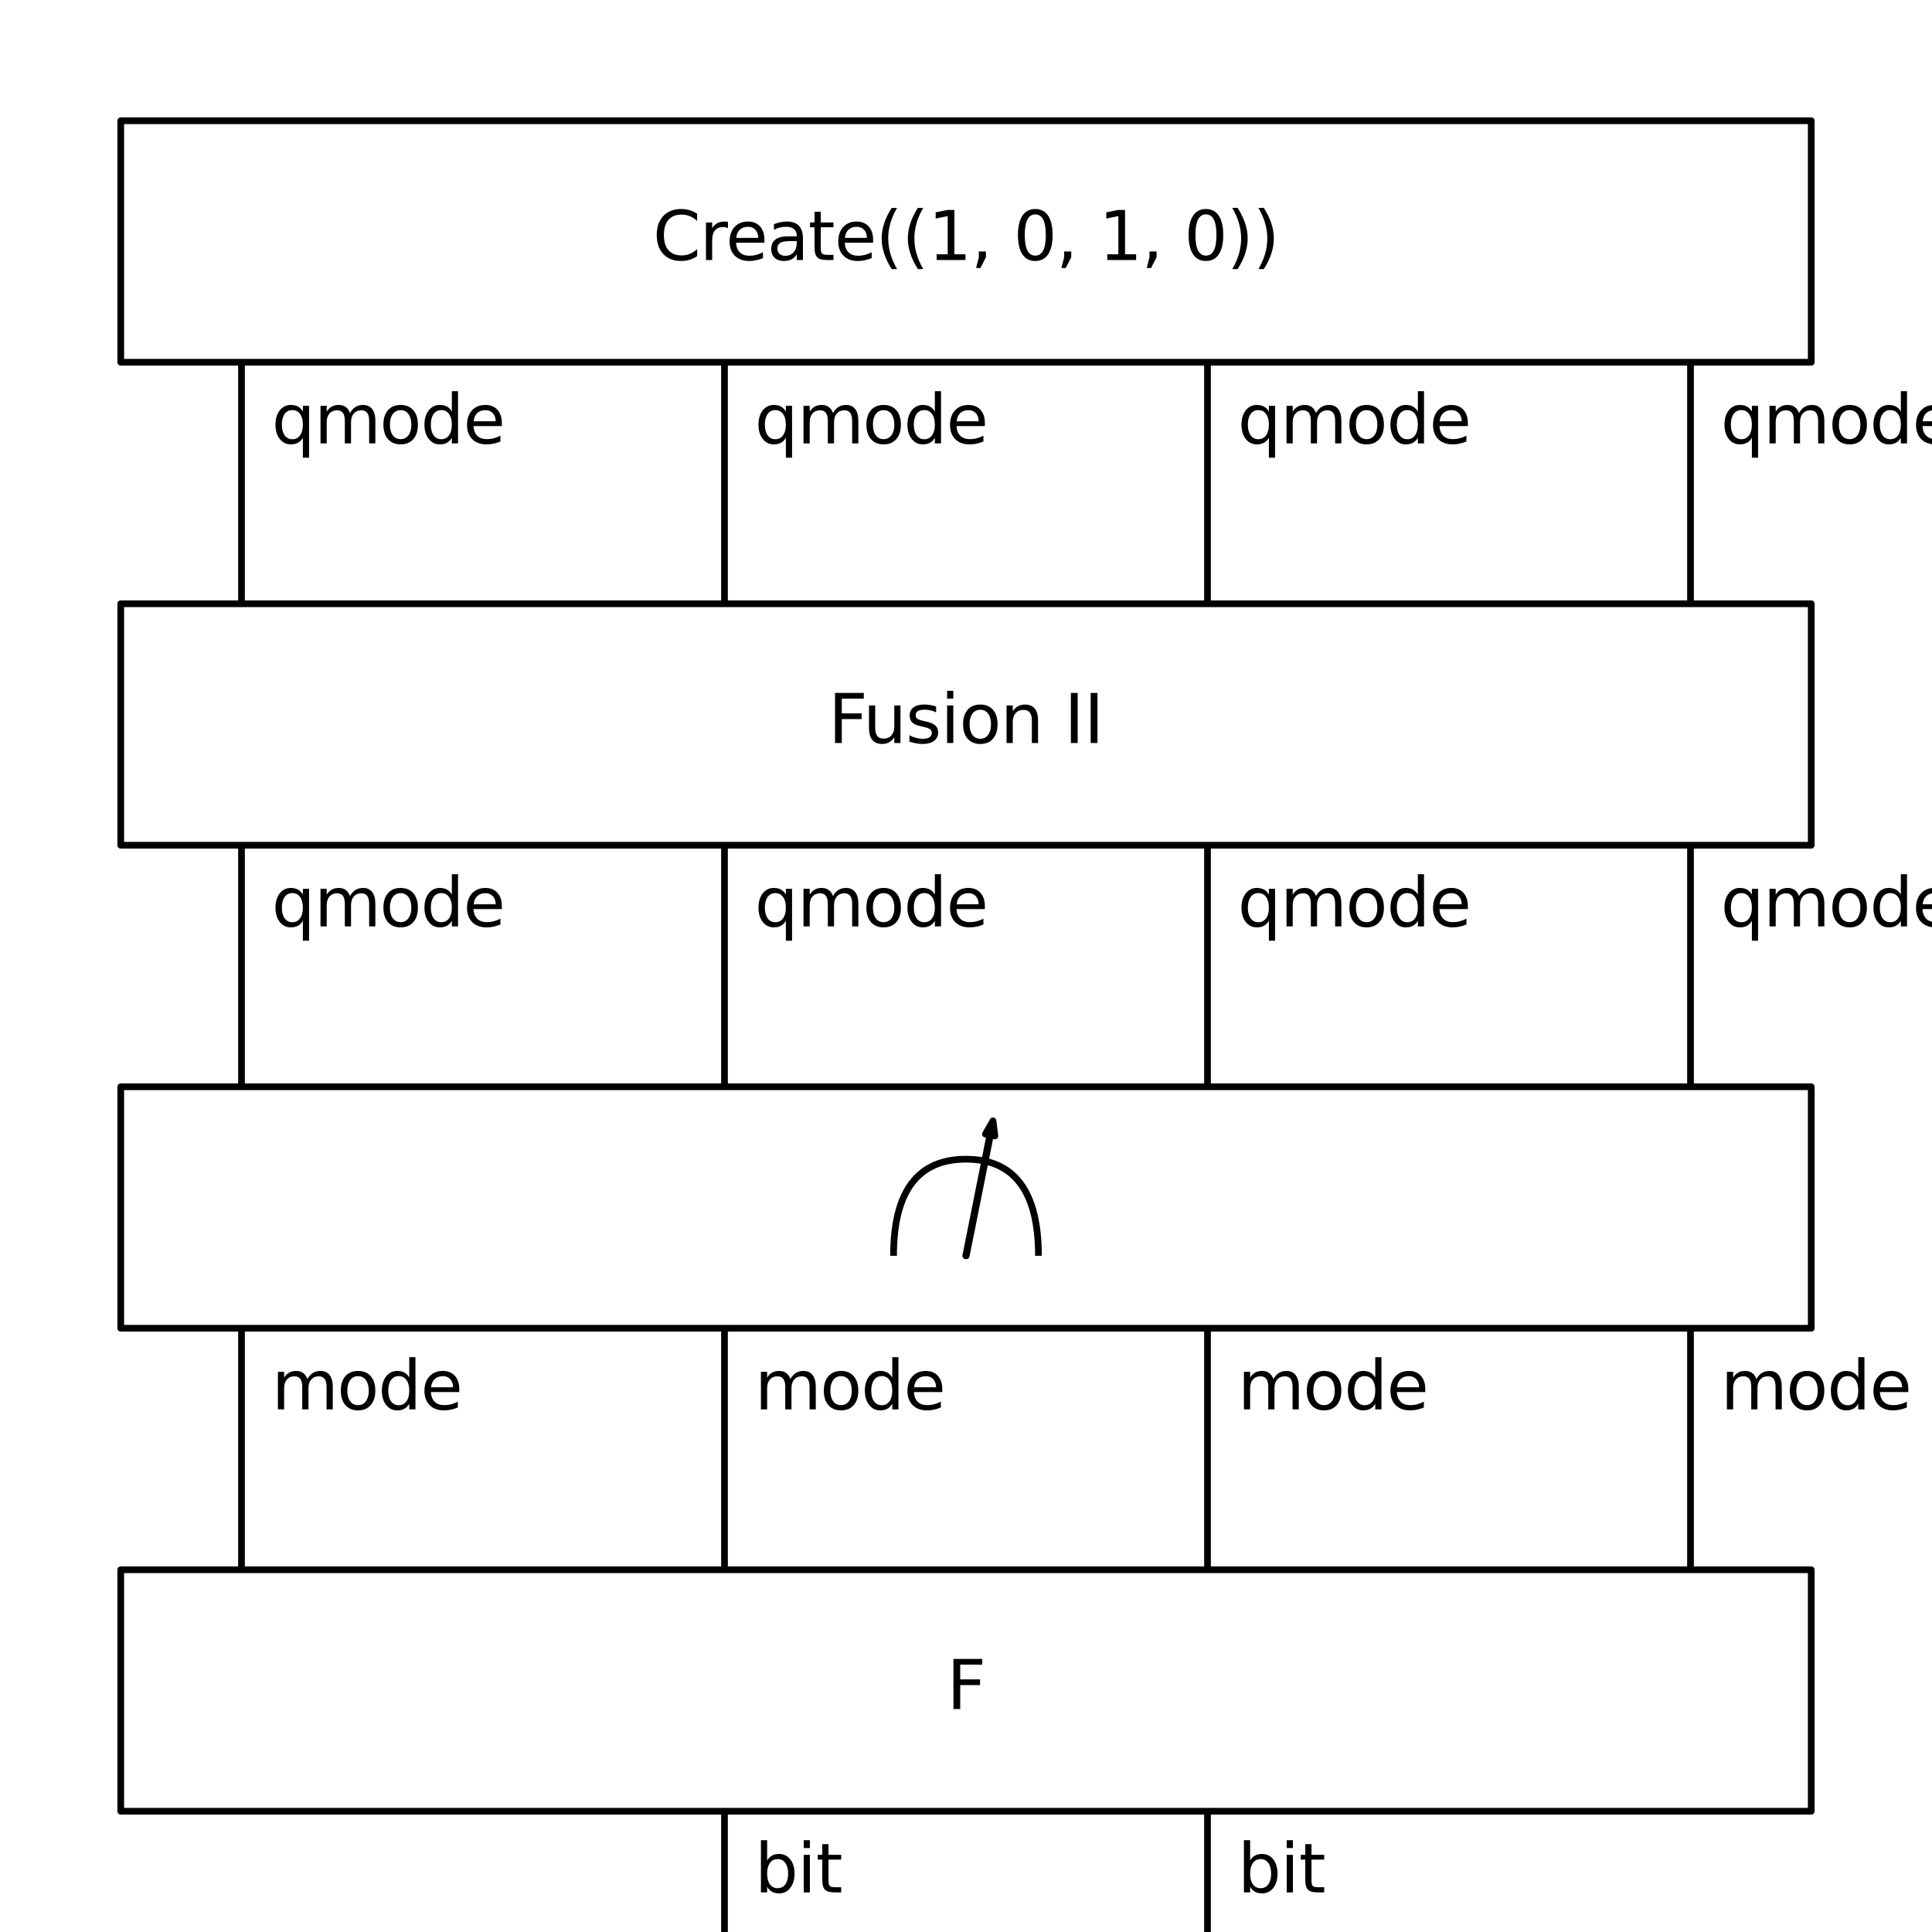 <?xml version="1.0" encoding="utf-8" standalone="no"?>
<!DOCTYPE svg PUBLIC "-//W3C//DTD SVG 1.1//EN"
  "http://www.w3.org/Graphics/SVG/1.1/DTD/svg11.dtd">
<svg xmlns:xlink="http://www.w3.org/1999/xlink" width="288pt" height="288pt" viewBox="0 0 288 288" xmlns="http://www.w3.org/2000/svg" version="1.1">
 <defs>
  <style type="text/css">*{stroke-linejoin: round; stroke-linecap: butt}</style>
 </defs>
 <g id="figure_1">
  <g id="patch_1">
   <path d="M 0 288 
L 288 288 
L 288 0 
L 0 0 
z
" style="fill: #ffffff"/>
  </g>
  <g id="axes_1">
   <g id="patch_2">
    <path d="M 0 288 
L 288 288 
L 288 0 
L 0 0 
z
" clip-path="url(#pec1001fdc5)" style="fill: #ffffff; stroke: #ffffff; stroke-linejoin: miter"/>
   </g>
   <g id="patch_3">
    <path d="M 36 54 
Q 36 90 36 90 
" clip-path="url(#pec1001fdc5)" style="fill: none; stroke: #000000; stroke-linejoin: miter"/>
   </g>
   <g id="patch_4">
    <path d="M 108 54 
Q 108 90 108 90 
" clip-path="url(#pec1001fdc5)" style="fill: none; stroke: #000000; stroke-linejoin: miter"/>
   </g>
   <g id="patch_5">
    <path d="M 180 54 
Q 180 90 180 90 
" clip-path="url(#pec1001fdc5)" style="fill: none; stroke: #000000; stroke-linejoin: miter"/>
   </g>
   <g id="patch_6">
    <path d="M 252 54 
Q 252 90 252 90 
" clip-path="url(#pec1001fdc5)" style="fill: none; stroke: #000000; stroke-linejoin: miter"/>
   </g>
   <g id="patch_7">
    <path d="M 36 126 
Q 36 162 36 162 
" clip-path="url(#pec1001fdc5)" style="fill: none; stroke: #000000; stroke-linejoin: miter"/>
   </g>
   <g id="patch_8">
    <path d="M 108 126 
Q 108 162 108 162 
" clip-path="url(#pec1001fdc5)" style="fill: none; stroke: #000000; stroke-linejoin: miter"/>
   </g>
   <g id="patch_9">
    <path d="M 180 126 
Q 180 162 180 162 
" clip-path="url(#pec1001fdc5)" style="fill: none; stroke: #000000; stroke-linejoin: miter"/>
   </g>
   <g id="patch_10">
    <path d="M 252 126 
Q 252 162 252 162 
" clip-path="url(#pec1001fdc5)" style="fill: none; stroke: #000000; stroke-linejoin: miter"/>
   </g>
   <g id="patch_11">
    <path d="M 36 198 
Q 36 234 36 234 
" clip-path="url(#pec1001fdc5)" style="fill: none; stroke: #000000; stroke-linejoin: miter"/>
   </g>
   <g id="patch_12">
    <path d="M 108 198 
Q 108 234 108 234 
" clip-path="url(#pec1001fdc5)" style="fill: none; stroke: #000000; stroke-linejoin: miter"/>
   </g>
   <g id="patch_13">
    <path d="M 180 198 
Q 180 234 180 234 
" clip-path="url(#pec1001fdc5)" style="fill: none; stroke: #000000; stroke-linejoin: miter"/>
   </g>
   <g id="patch_14">
    <path d="M 252 198 
Q 252 234 252 234 
" clip-path="url(#pec1001fdc5)" style="fill: none; stroke: #000000; stroke-linejoin: miter"/>
   </g>
   <g id="patch_15">
    <path d="M 108 270 
Q 108 288 108 288 
" clip-path="url(#pec1001fdc5)" style="fill: none; stroke: #000000; stroke-linejoin: miter"/>
   </g>
   <g id="patch_16">
    <path d="M 180 270 
Q 180 288 180 288 
" clip-path="url(#pec1001fdc5)" style="fill: none; stroke: #000000; stroke-linejoin: miter"/>
   </g>
   <g id="patch_17">
    <path d="M 18 54 
L 18 18 
L 270 18 
L 270 54 
z
" clip-path="url(#pec1001fdc5)" style="fill: #ffffff; stroke: #000000; stroke-linejoin: miter"/>
   </g>
   <g id="patch_18">
    <path d="M 18 126 
L 18 90 
L 270 90 
L 270 126 
z
" clip-path="url(#pec1001fdc5)" style="fill: #ffffff; stroke: #000000; stroke-linejoin: miter"/>
   </g>
   <g id="patch_19">
    <path d="M 18 198 
L 18 162 
L 270 162 
L 270 198 
z
" clip-path="url(#pec1001fdc5)" style="fill: #ffffff; stroke: #000000; stroke-linejoin: miter"/>
   </g>
   <g id="patch_20">
    <path d="M 133.2 187.2 
Q 133.2 172.8 144 172.8 
" clip-path="url(#pec1001fdc5)" style="fill: none; stroke: #000000; stroke-linejoin: miter"/>
   </g>
   <g id="patch_21">
    <path d="M 144 172.8 
Q 154.8 172.8 154.8 187.2 
" clip-path="url(#pec1001fdc5)" style="fill: none; stroke: #000000; stroke-linejoin: miter"/>
   </g>
   <g id="patch_22">
    <path d="M 148.024 167.082 
L 148.306 169.341 
L 147.635 169.207 
L 144.035 187.207 
L 143.965 187.193 
L 147.565 169.193 
L 146.894 169.059 
z
" clip-path="url(#pec1001fdc5)" style="stroke: #000000; stroke-linejoin: miter"/>
   </g>
   <g id="patch_23">
    <path d="M 18 270 
L 18 234 
L 270 234 
L 270 270 
z
" clip-path="url(#pec1001fdc5)" style="fill: #ffffff; stroke: #000000; stroke-linejoin: miter"/>
   </g>
   <g id="text_1">
    <!-- qmode -->
    <g transform="translate(40.5 66.098) scale(0.1 -0.1)">
     <defs>
      <path id="DejaVuSans-71" d="M 947 1747 
Q 947 1113 1208 752 
Q 1469 391 1925 391 
Q 2381 391 2643 752 
Q 2906 1113 2906 1747 
Q 2906 2381 2643 2742 
Q 2381 3103 1925 3103 
Q 1469 3103 1208 2742 
Q 947 2381 947 1747 
z
M 2906 525 
Q 2725 213 2448 61 
Q 2172 -91 1784 -91 
Q 1150 -91 751 415 
Q 353 922 353 1747 
Q 353 2572 751 3078 
Q 1150 3584 1784 3584 
Q 2172 3584 2448 3432 
Q 2725 3281 2906 2969 
L 2906 3500 
L 3481 3500 
L 3481 -1331 
L 2906 -1331 
L 2906 525 
z
" transform="scale(0.016)"/>
      <path id="DejaVuSans-6d" d="M 3328 2828 
Q 3544 3216 3844 3400 
Q 4144 3584 4550 3584 
Q 5097 3584 5394 3201 
Q 5691 2819 5691 2113 
L 5691 0 
L 5113 0 
L 5113 2094 
Q 5113 2597 4934 2840 
Q 4756 3084 4391 3084 
Q 3944 3084 3684 2787 
Q 3425 2491 3425 1978 
L 3425 0 
L 2847 0 
L 2847 2094 
Q 2847 2600 2669 2842 
Q 2491 3084 2119 3084 
Q 1678 3084 1418 2786 
Q 1159 2488 1159 1978 
L 1159 0 
L 581 0 
L 581 3500 
L 1159 3500 
L 1159 2956 
Q 1356 3278 1631 3431 
Q 1906 3584 2284 3584 
Q 2666 3584 2933 3390 
Q 3200 3197 3328 2828 
z
" transform="scale(0.016)"/>
      <path id="DejaVuSans-6f" d="M 1959 3097 
Q 1497 3097 1228 2736 
Q 959 2375 959 1747 
Q 959 1119 1226 758 
Q 1494 397 1959 397 
Q 2419 397 2687 759 
Q 2956 1122 2956 1747 
Q 2956 2369 2687 2733 
Q 2419 3097 1959 3097 
z
M 1959 3584 
Q 2709 3584 3137 3096 
Q 3566 2609 3566 1747 
Q 3566 888 3137 398 
Q 2709 -91 1959 -91 
Q 1206 -91 779 398 
Q 353 888 353 1747 
Q 353 2609 779 3096 
Q 1206 3584 1959 3584 
z
" transform="scale(0.016)"/>
      <path id="DejaVuSans-64" d="M 2906 2969 
L 2906 4863 
L 3481 4863 
L 3481 0 
L 2906 0 
L 2906 525 
Q 2725 213 2448 61 
Q 2172 -91 1784 -91 
Q 1150 -91 751 415 
Q 353 922 353 1747 
Q 353 2572 751 3078 
Q 1150 3584 1784 3584 
Q 2172 3584 2448 3432 
Q 2725 3281 2906 2969 
z
M 947 1747 
Q 947 1113 1208 752 
Q 1469 391 1925 391 
Q 2381 391 2643 752 
Q 2906 1113 2906 1747 
Q 2906 2381 2643 2742 
Q 2381 3103 1925 3103 
Q 1469 3103 1208 2742 
Q 947 2381 947 1747 
z
" transform="scale(0.016)"/>
      <path id="DejaVuSans-65" d="M 3597 1894 
L 3597 1613 
L 953 1613 
Q 991 1019 1311 708 
Q 1631 397 2203 397 
Q 2534 397 2845 478 
Q 3156 559 3463 722 
L 3463 178 
Q 3153 47 2828 -22 
Q 2503 -91 2169 -91 
Q 1331 -91 842 396 
Q 353 884 353 1716 
Q 353 2575 817 3079 
Q 1281 3584 2069 3584 
Q 2775 3584 3186 3129 
Q 3597 2675 3597 1894 
z
M 3022 2063 
Q 3016 2534 2758 2815 
Q 2500 3097 2075 3097 
Q 1594 3097 1305 2825 
Q 1016 2553 972 2059 
L 3022 2063 
z
" transform="scale(0.016)"/>
     </defs>
     <use xlink:href="#DejaVuSans-71"/>
     <use xlink:href="#DejaVuSans-6d" transform="translate(63.477 0)"/>
     <use xlink:href="#DejaVuSans-6f" transform="translate(160.889 0)"/>
     <use xlink:href="#DejaVuSans-64" transform="translate(222.07 0)"/>
     <use xlink:href="#DejaVuSans-65" transform="translate(285.547 0)"/>
    </g>
   </g>
   <g id="text_2">
    <!-- qmode -->
    <g transform="translate(112.5 66.098) scale(0.1 -0.1)">
     <use xlink:href="#DejaVuSans-71"/>
     <use xlink:href="#DejaVuSans-6d" transform="translate(63.477 0)"/>
     <use xlink:href="#DejaVuSans-6f" transform="translate(160.889 0)"/>
     <use xlink:href="#DejaVuSans-64" transform="translate(222.07 0)"/>
     <use xlink:href="#DejaVuSans-65" transform="translate(285.547 0)"/>
    </g>
   </g>
   <g id="text_3">
    <!-- qmode -->
    <g transform="translate(184.5 66.098) scale(0.1 -0.1)">
     <use xlink:href="#DejaVuSans-71"/>
     <use xlink:href="#DejaVuSans-6d" transform="translate(63.477 0)"/>
     <use xlink:href="#DejaVuSans-6f" transform="translate(160.889 0)"/>
     <use xlink:href="#DejaVuSans-64" transform="translate(222.07 0)"/>
     <use xlink:href="#DejaVuSans-65" transform="translate(285.547 0)"/>
    </g>
   </g>
   <g id="text_4">
    <!-- qmode -->
    <g transform="translate(256.5 66.098) scale(0.1 -0.1)">
     <use xlink:href="#DejaVuSans-71"/>
     <use xlink:href="#DejaVuSans-6d" transform="translate(63.477 0)"/>
     <use xlink:href="#DejaVuSans-6f" transform="translate(160.889 0)"/>
     <use xlink:href="#DejaVuSans-64" transform="translate(222.07 0)"/>
     <use xlink:href="#DejaVuSans-65" transform="translate(285.547 0)"/>
    </g>
   </g>
   <g id="text_5">
    <!-- qmode -->
    <g transform="translate(40.5 138.098) scale(0.1 -0.1)">
     <use xlink:href="#DejaVuSans-71"/>
     <use xlink:href="#DejaVuSans-6d" transform="translate(63.477 0)"/>
     <use xlink:href="#DejaVuSans-6f" transform="translate(160.889 0)"/>
     <use xlink:href="#DejaVuSans-64" transform="translate(222.07 0)"/>
     <use xlink:href="#DejaVuSans-65" transform="translate(285.547 0)"/>
    </g>
   </g>
   <g id="text_6">
    <!-- qmode -->
    <g transform="translate(112.5 138.098) scale(0.1 -0.1)">
     <use xlink:href="#DejaVuSans-71"/>
     <use xlink:href="#DejaVuSans-6d" transform="translate(63.477 0)"/>
     <use xlink:href="#DejaVuSans-6f" transform="translate(160.889 0)"/>
     <use xlink:href="#DejaVuSans-64" transform="translate(222.07 0)"/>
     <use xlink:href="#DejaVuSans-65" transform="translate(285.547 0)"/>
    </g>
   </g>
   <g id="text_7">
    <!-- qmode -->
    <g transform="translate(184.5 138.098) scale(0.1 -0.1)">
     <use xlink:href="#DejaVuSans-71"/>
     <use xlink:href="#DejaVuSans-6d" transform="translate(63.477 0)"/>
     <use xlink:href="#DejaVuSans-6f" transform="translate(160.889 0)"/>
     <use xlink:href="#DejaVuSans-64" transform="translate(222.07 0)"/>
     <use xlink:href="#DejaVuSans-65" transform="translate(285.547 0)"/>
    </g>
   </g>
   <g id="text_8">
    <!-- qmode -->
    <g transform="translate(256.5 138.098) scale(0.1 -0.1)">
     <use xlink:href="#DejaVuSans-71"/>
     <use xlink:href="#DejaVuSans-6d" transform="translate(63.477 0)"/>
     <use xlink:href="#DejaVuSans-6f" transform="translate(160.889 0)"/>
     <use xlink:href="#DejaVuSans-64" transform="translate(222.07 0)"/>
     <use xlink:href="#DejaVuSans-65" transform="translate(285.547 0)"/>
    </g>
   </g>
   <g id="text_9">
    <!-- mode -->
    <g transform="translate(40.5 210.098) scale(0.1 -0.1)">
     <use xlink:href="#DejaVuSans-6d"/>
     <use xlink:href="#DejaVuSans-6f" transform="translate(97.412 0)"/>
     <use xlink:href="#DejaVuSans-64" transform="translate(158.594 0)"/>
     <use xlink:href="#DejaVuSans-65" transform="translate(222.07 0)"/>
    </g>
   </g>
   <g id="text_10">
    <!-- mode -->
    <g transform="translate(112.5 210.098) scale(0.1 -0.1)">
     <use xlink:href="#DejaVuSans-6d"/>
     <use xlink:href="#DejaVuSans-6f" transform="translate(97.412 0)"/>
     <use xlink:href="#DejaVuSans-64" transform="translate(158.594 0)"/>
     <use xlink:href="#DejaVuSans-65" transform="translate(222.07 0)"/>
    </g>
   </g>
   <g id="text_11">
    <!-- mode -->
    <g transform="translate(184.5 210.098) scale(0.1 -0.1)">
     <use xlink:href="#DejaVuSans-6d"/>
     <use xlink:href="#DejaVuSans-6f" transform="translate(97.412 0)"/>
     <use xlink:href="#DejaVuSans-64" transform="translate(158.594 0)"/>
     <use xlink:href="#DejaVuSans-65" transform="translate(222.07 0)"/>
    </g>
   </g>
   <g id="text_12">
    <!-- mode -->
    <g transform="translate(256.5 210.098) scale(0.1 -0.1)">
     <use xlink:href="#DejaVuSans-6d"/>
     <use xlink:href="#DejaVuSans-6f" transform="translate(97.412 0)"/>
     <use xlink:href="#DejaVuSans-64" transform="translate(158.594 0)"/>
     <use xlink:href="#DejaVuSans-65" transform="translate(222.07 0)"/>
    </g>
   </g>
   <g id="text_13">
    <!-- bit -->
    <g transform="translate(112.5 282.098) scale(0.1 -0.1)">
     <defs>
      <path id="DejaVuSans-62" d="M 3116 1747 
Q 3116 2381 2855 2742 
Q 2594 3103 2138 3103 
Q 1681 3103 1420 2742 
Q 1159 2381 1159 1747 
Q 1159 1113 1420 752 
Q 1681 391 2138 391 
Q 2594 391 2855 752 
Q 3116 1113 3116 1747 
z
M 1159 2969 
Q 1341 3281 1617 3432 
Q 1894 3584 2278 3584 
Q 2916 3584 3314 3078 
Q 3713 2572 3713 1747 
Q 3713 922 3314 415 
Q 2916 -91 2278 -91 
Q 1894 -91 1617 61 
Q 1341 213 1159 525 
L 1159 0 
L 581 0 
L 581 4863 
L 1159 4863 
L 1159 2969 
z
" transform="scale(0.016)"/>
      <path id="DejaVuSans-69" d="M 603 3500 
L 1178 3500 
L 1178 0 
L 603 0 
L 603 3500 
z
M 603 4863 
L 1178 4863 
L 1178 4134 
L 603 4134 
L 603 4863 
z
" transform="scale(0.016)"/>
      <path id="DejaVuSans-74" d="M 1172 4494 
L 1172 3500 
L 2356 3500 
L 2356 3053 
L 1172 3053 
L 1172 1153 
Q 1172 725 1289 603 
Q 1406 481 1766 481 
L 2356 481 
L 2356 0 
L 1766 0 
Q 1100 0 847 248 
Q 594 497 594 1153 
L 594 3053 
L 172 3053 
L 172 3500 
L 594 3500 
L 594 4494 
L 1172 4494 
z
" transform="scale(0.016)"/>
     </defs>
     <use xlink:href="#DejaVuSans-62"/>
     <use xlink:href="#DejaVuSans-69" transform="translate(63.477 0)"/>
     <use xlink:href="#DejaVuSans-74" transform="translate(91.26 0)"/>
    </g>
   </g>
   <g id="text_14">
    <!-- bit -->
    <g transform="translate(184.5 282.098) scale(0.1 -0.1)">
     <use xlink:href="#DejaVuSans-62"/>
     <use xlink:href="#DejaVuSans-69" transform="translate(63.477 0)"/>
     <use xlink:href="#DejaVuSans-74" transform="translate(91.26 0)"/>
    </g>
   </g>
   <g id="text_15">
    <!-- Create((1, 0, 1, 0)) -->
    <g transform="translate(97.326 38.759) scale(0.1 -0.1)">
     <defs>
      <path id="DejaVuSans-43" d="M 4122 4306 
L 4122 3641 
Q 3803 3938 3442 4084 
Q 3081 4231 2675 4231 
Q 1875 4231 1450 3742 
Q 1025 3253 1025 2328 
Q 1025 1406 1450 917 
Q 1875 428 2675 428 
Q 3081 428 3442 575 
Q 3803 722 4122 1019 
L 4122 359 
Q 3791 134 3420 21 
Q 3050 -91 2638 -91 
Q 1578 -91 968 557 
Q 359 1206 359 2328 
Q 359 3453 968 4101 
Q 1578 4750 2638 4750 
Q 3056 4750 3426 4639 
Q 3797 4528 4122 4306 
z
" transform="scale(0.016)"/>
      <path id="DejaVuSans-72" d="M 2631 2963 
Q 2534 3019 2420 3045 
Q 2306 3072 2169 3072 
Q 1681 3072 1420 2755 
Q 1159 2438 1159 1844 
L 1159 0 
L 581 0 
L 581 3500 
L 1159 3500 
L 1159 2956 
Q 1341 3275 1631 3429 
Q 1922 3584 2338 3584 
Q 2397 3584 2469 3576 
Q 2541 3569 2628 3553 
L 2631 2963 
z
" transform="scale(0.016)"/>
      <path id="DejaVuSans-61" d="M 2194 1759 
Q 1497 1759 1228 1600 
Q 959 1441 959 1056 
Q 959 750 1161 570 
Q 1363 391 1709 391 
Q 2188 391 2477 730 
Q 2766 1069 2766 1631 
L 2766 1759 
L 2194 1759 
z
M 3341 1997 
L 3341 0 
L 2766 0 
L 2766 531 
Q 2569 213 2275 61 
Q 1981 -91 1556 -91 
Q 1019 -91 701 211 
Q 384 513 384 1019 
Q 384 1609 779 1909 
Q 1175 2209 1959 2209 
L 2766 2209 
L 2766 2266 
Q 2766 2663 2505 2880 
Q 2244 3097 1772 3097 
Q 1472 3097 1187 3025 
Q 903 2953 641 2809 
L 641 3341 
Q 956 3463 1253 3523 
Q 1550 3584 1831 3584 
Q 2591 3584 2966 3190 
Q 3341 2797 3341 1997 
z
" transform="scale(0.016)"/>
      <path id="DejaVuSans-28" d="M 1984 4856 
Q 1566 4138 1362 3434 
Q 1159 2731 1159 2009 
Q 1159 1288 1364 580 
Q 1569 -128 1984 -844 
L 1484 -844 
Q 1016 -109 783 600 
Q 550 1309 550 2009 
Q 550 2706 781 3412 
Q 1013 4119 1484 4856 
L 1984 4856 
z
" transform="scale(0.016)"/>
      <path id="DejaVuSans-31" d="M 794 531 
L 1825 531 
L 1825 4091 
L 703 3866 
L 703 4441 
L 1819 4666 
L 2450 4666 
L 2450 531 
L 3481 531 
L 3481 0 
L 794 0 
L 794 531 
z
" transform="scale(0.016)"/>
      <path id="DejaVuSans-2c" d="M 750 794 
L 1409 794 
L 1409 256 
L 897 -744 
L 494 -744 
L 750 256 
L 750 794 
z
" transform="scale(0.016)"/>
      <path id="DejaVuSans-20" transform="scale(0.016)"/>
      <path id="DejaVuSans-30" d="M 2034 4250 
Q 1547 4250 1301 3770 
Q 1056 3291 1056 2328 
Q 1056 1369 1301 889 
Q 1547 409 2034 409 
Q 2525 409 2770 889 
Q 3016 1369 3016 2328 
Q 3016 3291 2770 3770 
Q 2525 4250 2034 4250 
z
M 2034 4750 
Q 2819 4750 3233 4129 
Q 3647 3509 3647 2328 
Q 3647 1150 3233 529 
Q 2819 -91 2034 -91 
Q 1250 -91 836 529 
Q 422 1150 422 2328 
Q 422 3509 836 4129 
Q 1250 4750 2034 4750 
z
" transform="scale(0.016)"/>
      <path id="DejaVuSans-29" d="M 513 4856 
L 1013 4856 
Q 1481 4119 1714 3412 
Q 1947 2706 1947 2009 
Q 1947 1309 1714 600 
Q 1481 -109 1013 -844 
L 513 -844 
Q 928 -128 1133 580 
Q 1338 1288 1338 2009 
Q 1338 2731 1133 3434 
Q 928 4138 513 4856 
z
" transform="scale(0.016)"/>
     </defs>
     <use xlink:href="#DejaVuSans-43"/>
     <use xlink:href="#DejaVuSans-72" transform="translate(69.824 0)"/>
     <use xlink:href="#DejaVuSans-65" transform="translate(108.688 0)"/>
     <use xlink:href="#DejaVuSans-61" transform="translate(170.211 0)"/>
     <use xlink:href="#DejaVuSans-74" transform="translate(231.49 0)"/>
     <use xlink:href="#DejaVuSans-65" transform="translate(270.699 0)"/>
     <use xlink:href="#DejaVuSans-28" transform="translate(332.223 0)"/>
     <use xlink:href="#DejaVuSans-28" transform="translate(371.236 0)"/>
     <use xlink:href="#DejaVuSans-31" transform="translate(410.25 0)"/>
     <use xlink:href="#DejaVuSans-2c" transform="translate(473.873 0)"/>
     <use xlink:href="#DejaVuSans-20" transform="translate(505.66 0)"/>
     <use xlink:href="#DejaVuSans-30" transform="translate(537.447 0)"/>
     <use xlink:href="#DejaVuSans-2c" transform="translate(601.07 0)"/>
     <use xlink:href="#DejaVuSans-20" transform="translate(632.857 0)"/>
     <use xlink:href="#DejaVuSans-31" transform="translate(664.645 0)"/>
     <use xlink:href="#DejaVuSans-2c" transform="translate(728.268 0)"/>
     <use xlink:href="#DejaVuSans-20" transform="translate(760.055 0)"/>
     <use xlink:href="#DejaVuSans-30" transform="translate(791.842 0)"/>
     <use xlink:href="#DejaVuSans-29" transform="translate(855.465 0)"/>
     <use xlink:href="#DejaVuSans-29" transform="translate(894.479 0)"/>
    </g>
   </g>
   <g id="text_16">
    <!-- Fusion II -->
    <g transform="translate(123.47 110.759) scale(0.1 -0.1)">
     <defs>
      <path id="DejaVuSans-46" d="M 628 4666 
L 3309 4666 
L 3309 4134 
L 1259 4134 
L 1259 2759 
L 3109 2759 
L 3109 2228 
L 1259 2228 
L 1259 0 
L 628 0 
L 628 4666 
z
" transform="scale(0.016)"/>
      <path id="DejaVuSans-75" d="M 544 1381 
L 544 3500 
L 1119 3500 
L 1119 1403 
Q 1119 906 1312 657 
Q 1506 409 1894 409 
Q 2359 409 2629 706 
Q 2900 1003 2900 1516 
L 2900 3500 
L 3475 3500 
L 3475 0 
L 2900 0 
L 2900 538 
Q 2691 219 2414 64 
Q 2138 -91 1772 -91 
Q 1169 -91 856 284 
Q 544 659 544 1381 
z
M 1991 3584 
L 1991 3584 
z
" transform="scale(0.016)"/>
      <path id="DejaVuSans-73" d="M 2834 3397 
L 2834 2853 
Q 2591 2978 2328 3040 
Q 2066 3103 1784 3103 
Q 1356 3103 1142 2972 
Q 928 2841 928 2578 
Q 928 2378 1081 2264 
Q 1234 2150 1697 2047 
L 1894 2003 
Q 2506 1872 2764 1633 
Q 3022 1394 3022 966 
Q 3022 478 2636 193 
Q 2250 -91 1575 -91 
Q 1294 -91 989 -36 
Q 684 19 347 128 
L 347 722 
Q 666 556 975 473 
Q 1284 391 1588 391 
Q 1994 391 2212 530 
Q 2431 669 2431 922 
Q 2431 1156 2273 1281 
Q 2116 1406 1581 1522 
L 1381 1569 
Q 847 1681 609 1914 
Q 372 2147 372 2553 
Q 372 3047 722 3315 
Q 1072 3584 1716 3584 
Q 2034 3584 2315 3537 
Q 2597 3491 2834 3397 
z
" transform="scale(0.016)"/>
      <path id="DejaVuSans-6e" d="M 3513 2113 
L 3513 0 
L 2938 0 
L 2938 2094 
Q 2938 2591 2744 2837 
Q 2550 3084 2163 3084 
Q 1697 3084 1428 2787 
Q 1159 2491 1159 1978 
L 1159 0 
L 581 0 
L 581 3500 
L 1159 3500 
L 1159 2956 
Q 1366 3272 1645 3428 
Q 1925 3584 2291 3584 
Q 2894 3584 3203 3211 
Q 3513 2838 3513 2113 
z
" transform="scale(0.016)"/>
      <path id="DejaVuSans-49" d="M 628 4666 
L 1259 4666 
L 1259 0 
L 628 0 
L 628 4666 
z
" transform="scale(0.016)"/>
     </defs>
     <use xlink:href="#DejaVuSans-46"/>
     <use xlink:href="#DejaVuSans-75" transform="translate(52.02 0)"/>
     <use xlink:href="#DejaVuSans-73" transform="translate(115.398 0)"/>
     <use xlink:href="#DejaVuSans-69" transform="translate(167.498 0)"/>
     <use xlink:href="#DejaVuSans-6f" transform="translate(195.281 0)"/>
     <use xlink:href="#DejaVuSans-6e" transform="translate(256.463 0)"/>
     <use xlink:href="#DejaVuSans-20" transform="translate(319.842 0)"/>
     <use xlink:href="#DejaVuSans-49" transform="translate(351.629 0)"/>
     <use xlink:href="#DejaVuSans-49" transform="translate(381.121 0)"/>
    </g>
   </g>
   <g id="text_17">
    <!-- F -->
    <g transform="translate(141.124 254.759) scale(0.1 -0.1)">
     <use xlink:href="#DejaVuSans-46"/>
    </g>
   </g>
  </g>
 </g>
 <defs>
  <clipPath id="pec1001fdc5">
   <rect x="0" y="0" width="288" height="288"/>
  </clipPath>
 </defs>
</svg>
